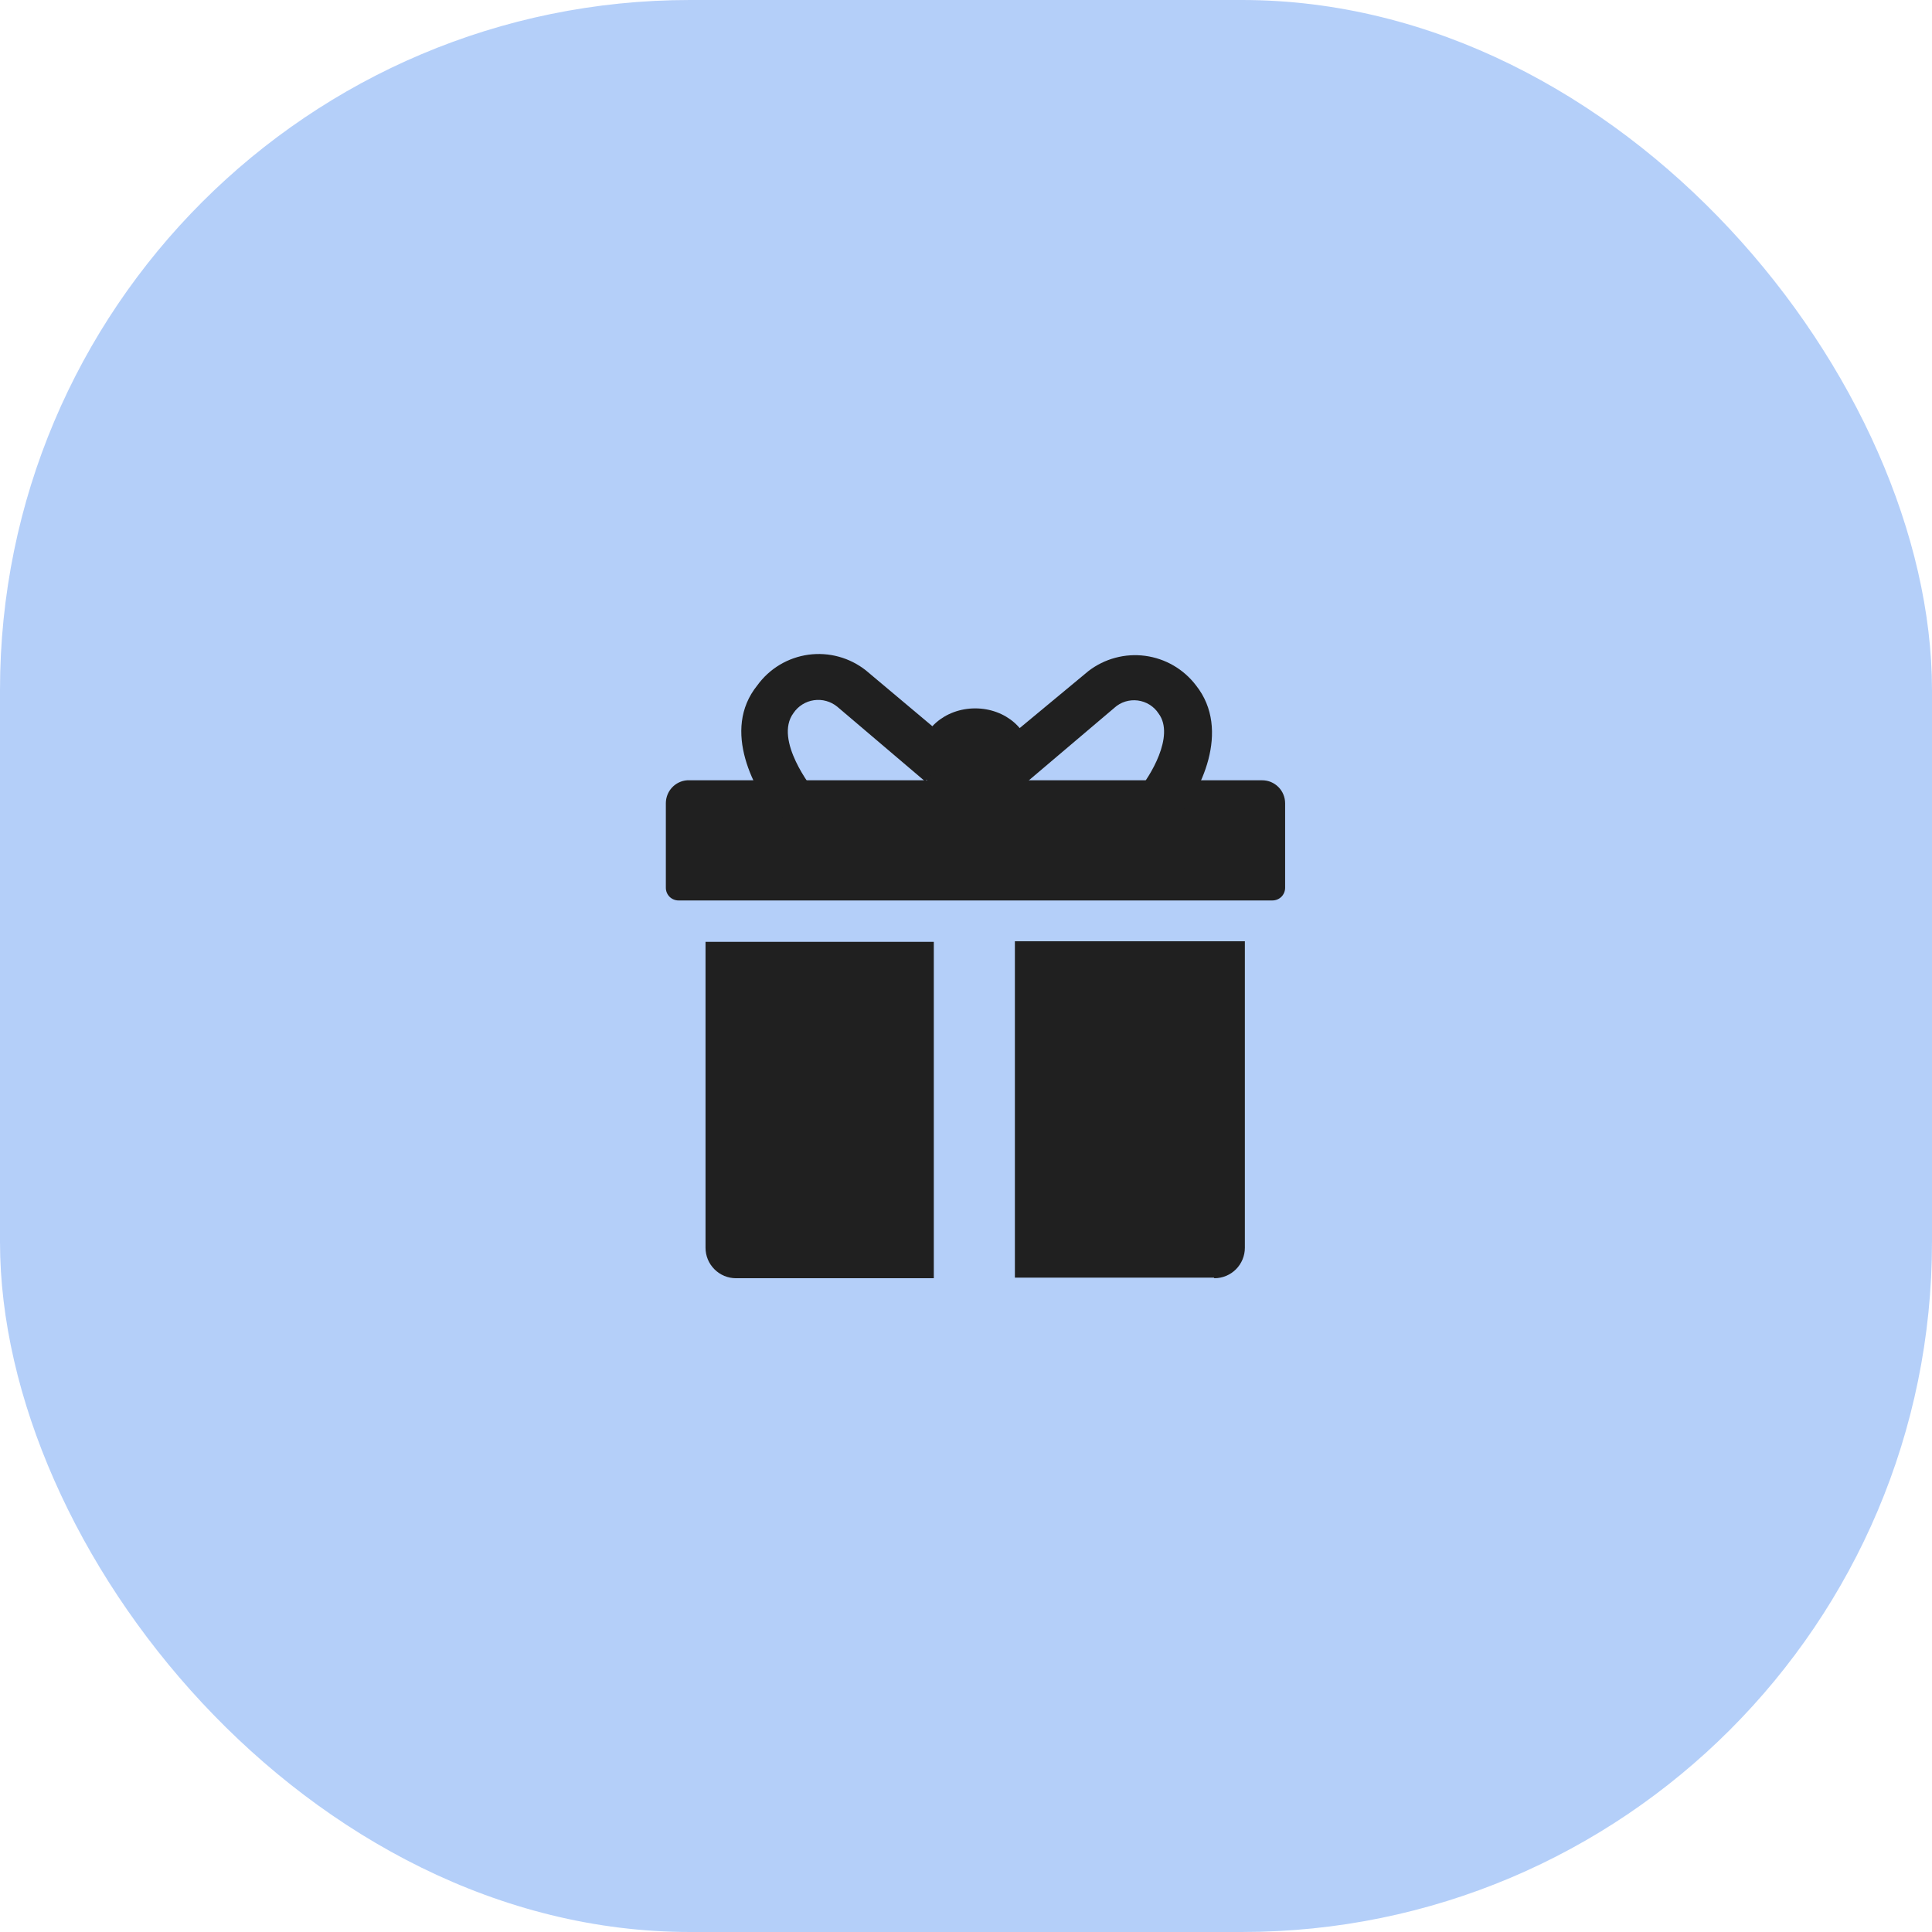 <svg width="56" height="56" viewBox="0 0 56 56" fill="none" xmlns="http://www.w3.org/2000/svg">
<rect width="56" height="56" rx="20" fill="#055DEB" fill-opacity="0.3"/>
<path d="M19.917 22.617H36.583C36.671 22.617 36.758 22.634 36.839 22.667C36.919 22.701 36.993 22.75 37.055 22.812C37.117 22.874 37.166 22.947 37.199 23.028C37.233 23.109 37.25 23.196 37.25 23.283V25.733C37.25 25.831 37.211 25.924 37.143 25.993C37.074 26.061 36.981 26.1 36.883 26.1H19.667C19.57 26.1 19.476 26.061 19.407 25.993C19.339 25.924 19.3 25.831 19.3 25.733V23.283C19.3 23.115 19.363 22.953 19.477 22.829C19.592 22.705 19.749 22.629 19.917 22.617Z" fill="#202020"/>
<path d="M20.4 27.3H27.067V37.05H21.333C21.217 37.05 21.102 37.027 20.995 36.983C20.888 36.938 20.791 36.873 20.709 36.791C20.627 36.709 20.561 36.612 20.517 36.505C20.473 36.398 20.45 36.283 20.45 36.167V27.3H20.4Z" fill="#202020"/>
<path d="M35.183 37.033H29.417V27.283H36.083V36.167C36.083 36.401 35.99 36.626 35.825 36.791C35.659 36.957 35.434 37.05 35.2 37.05L35.183 37.033Z" fill="#202020"/>
<path d="M28.267 23.333C29.15 23.333 29.867 22.707 29.867 21.933C29.867 21.16 29.15 20.533 28.267 20.533C27.383 20.533 26.667 21.16 26.667 21.933C26.667 22.707 27.383 23.333 28.267 23.333Z" fill="#202020"/>
<path d="M22.567 23.767C21.867 22.933 20.9 21.167 21.95 19.867C22.124 19.626 22.345 19.423 22.6 19.27C22.855 19.117 23.138 19.018 23.432 18.977C23.727 18.937 24.026 18.956 24.313 19.035C24.599 19.113 24.867 19.249 25.1 19.433L27.7 21.617L26.817 22.65L24.267 20.483C24.174 20.407 24.066 20.351 23.95 20.319C23.833 20.286 23.712 20.279 23.593 20.296C23.474 20.313 23.359 20.355 23.257 20.419C23.155 20.483 23.067 20.567 23 20.667C22.417 21.45 23.567 22.883 23.583 22.9L22.567 23.767Z" fill="#202020"/>
<path d="M34.083 23.767L33 22.9C33.317 22.533 34.067 21.333 33.583 20.683C33.516 20.58 33.428 20.493 33.323 20.427C33.219 20.362 33.102 20.32 32.98 20.304C32.858 20.288 32.734 20.299 32.617 20.335C32.499 20.372 32.391 20.434 32.3 20.517L29.667 22.75L28.817 21.717L31.55 19.45C31.782 19.272 32.046 19.141 32.329 19.066C32.611 18.99 32.905 18.971 33.195 19.01C33.485 19.049 33.764 19.144 34.016 19.291C34.269 19.438 34.49 19.634 34.667 19.867C35.7 21.167 34.783 23 34.083 23.767Z" fill="#202020"/>
</svg>
